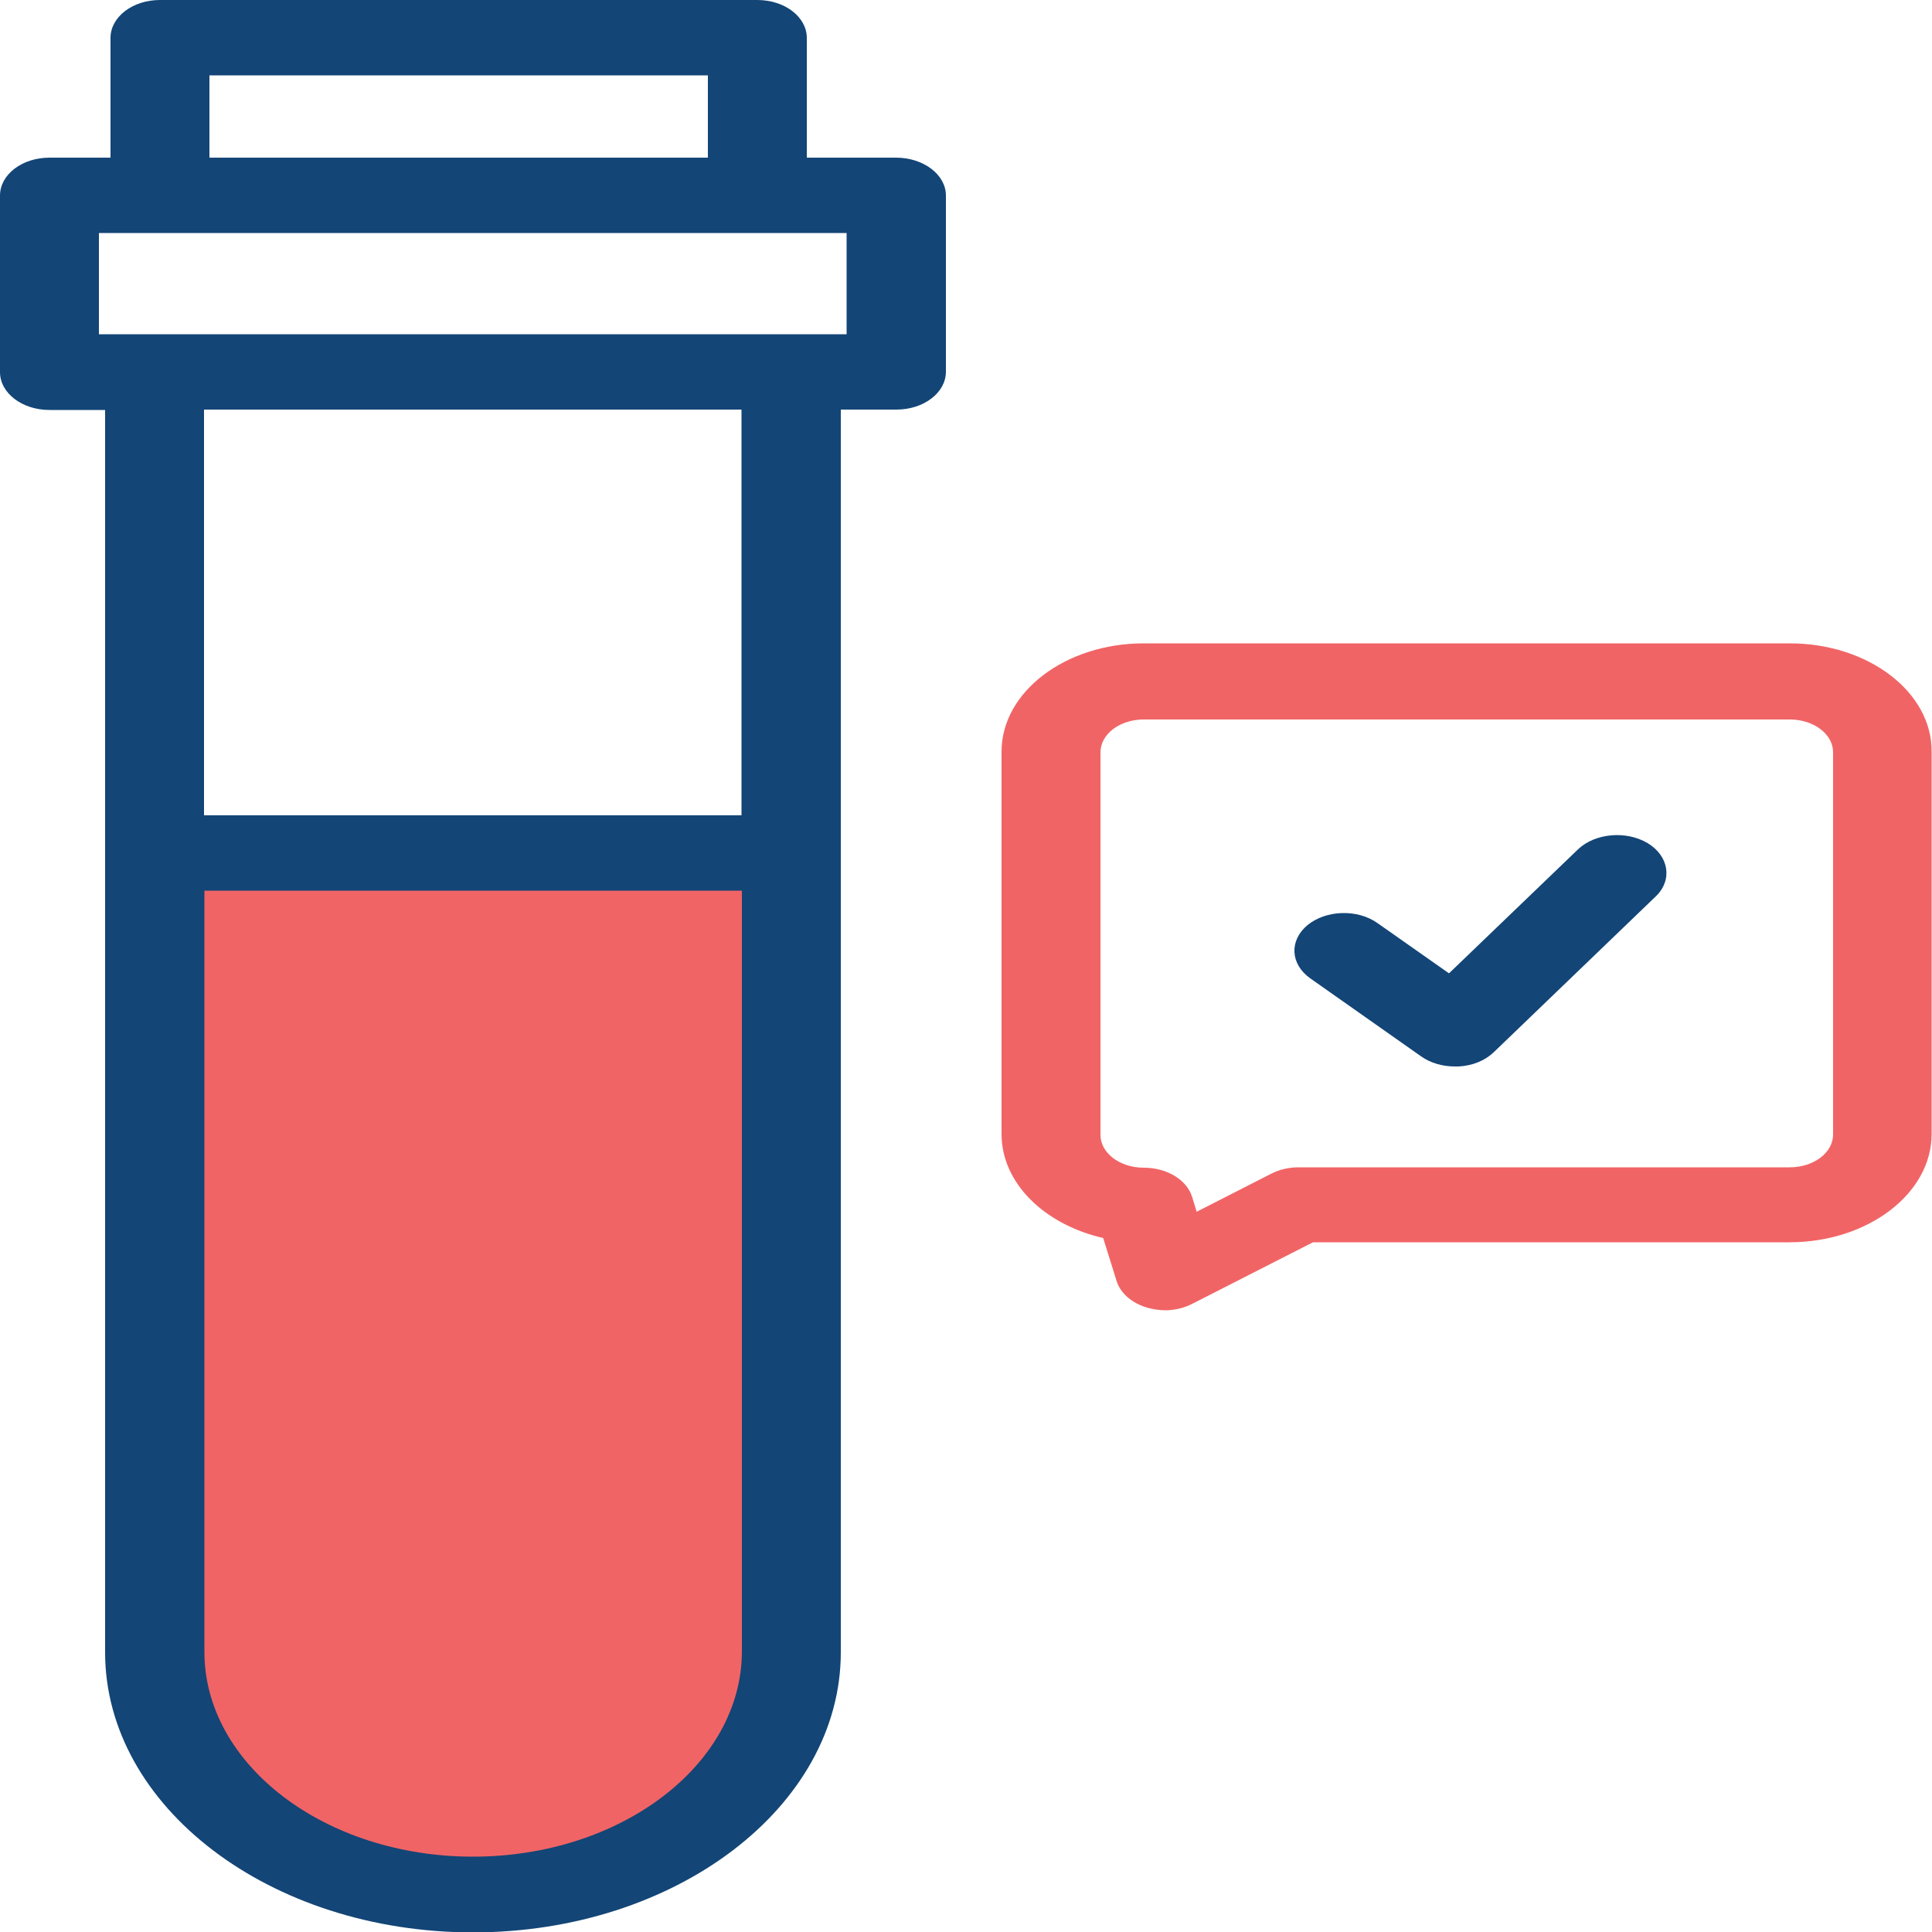 <svg xmlns="http://www.w3.org/2000/svg" xmlns:xlink="http://www.w3.org/1999/xlink" id="Layer_1" x="0" y="0" version="1.1" viewBox="0 0 500 500" xml:space="preserve" style="enable-background:new 0 0 500 500"><style type="text/css">.st0{fill:#f16465}.st1{fill:#134576}</style><g><rect id="XMLID_10_" width="155.1" height="232.4" x="43" y="224.1" class="st0"/><path id="XMLID_9_" d="M189.1,467.4c0,10.2-7,18.4-15.6,18.4H73.7c-8.6,0-15.6-8.3-15.6-18.4v-6.1 c0-10.2,7-18.4,15.6-18.4h99.9c8.6,0,15.6,8.2,15.6,18.4V467.4z" class="st0"/><path d="M231.9,40.8h-23.1v-31c0-5.4-5.7-9.8-12.8-9.8H41.4c-7.1,0-12.8,4.4-12.8,9.8v31H12.8C5.7,40.8,0,45.2,0,50.6 v45.7c0,5.4,5.7,9.8,12.8,9.8h14.4v321.5c0,40,42.7,72.5,95.2,72.5c52.5,0,95.2-32.5,95.2-72.5V106h14.4c7.1,0,12.8-4.4,12.8-9.8 V50.6C244.8,45.2,239,40.8,231.9,40.8z M54.2,19.5h129v21.3h-129V19.5z M122.4,480.5c-38.3,0-69.5-23.8-69.5-53v-197h139.1v197 C191.9,456.7,160.7,480.5,122.4,480.5z M191.9,211H52.8V106h139.1V211L191.9,211z M219.1,86.5H25.6V60.3h193.5V86.5z" class="st1"/><path d="M463.2,166.5H296c-20.3,0-36.8,12.6-36.8,28v99c0,12.7,11.1,23.4,26.3,26.9l3.5,11.2c1,3.1,3.9,5.6,7.8,6.8 c1.5,0.4,3.1,0.7,4.7,0.7c2.5,0,5-0.6,7.1-1.7l31.2-15.9h123.3c20.3,0,36.8-12.6,36.8-28v-99C500,179.1,483.5,166.5,463.2,166.5 L463.2,166.5z M474.4,293.6c0,4.7-5,8.5-11.2,8.5H336c-2.5,0-5,0.6-7.1,1.7l-19.2,9.8l-1.2-3.9c-1.4-4.4-6.5-7.5-12.5-7.5 c-6.2,0-11.2-3.8-11.2-8.5v-99c0-4.7,5-8.5,11.2-8.5h167.2c6.2,0,11.2,3.8,11.2,8.5L474.4,293.6L474.4,293.6z" class="st0"/><path id="XMLID_1_" d="M426.4,218.2c-5.5-3.3-13.6-2.6-18,1.6l-33.4,32.1l-18.5-13c-5.2-3.7-13.3-3.4-18.1,0.5 c-4.8,4-4.5,10.1,0.7,13.8l28.7,20.2c2.4,1.7,5.5,2.6,8.7,2.6c0.3,0,0.7,0,1,0c3.6-0.2,6.8-1.5,9.1-3.7l42-40.4 C432.9,227.7,431.9,221.5,426.4,218.2L426.4,218.2z" class="st1"/></g></svg>